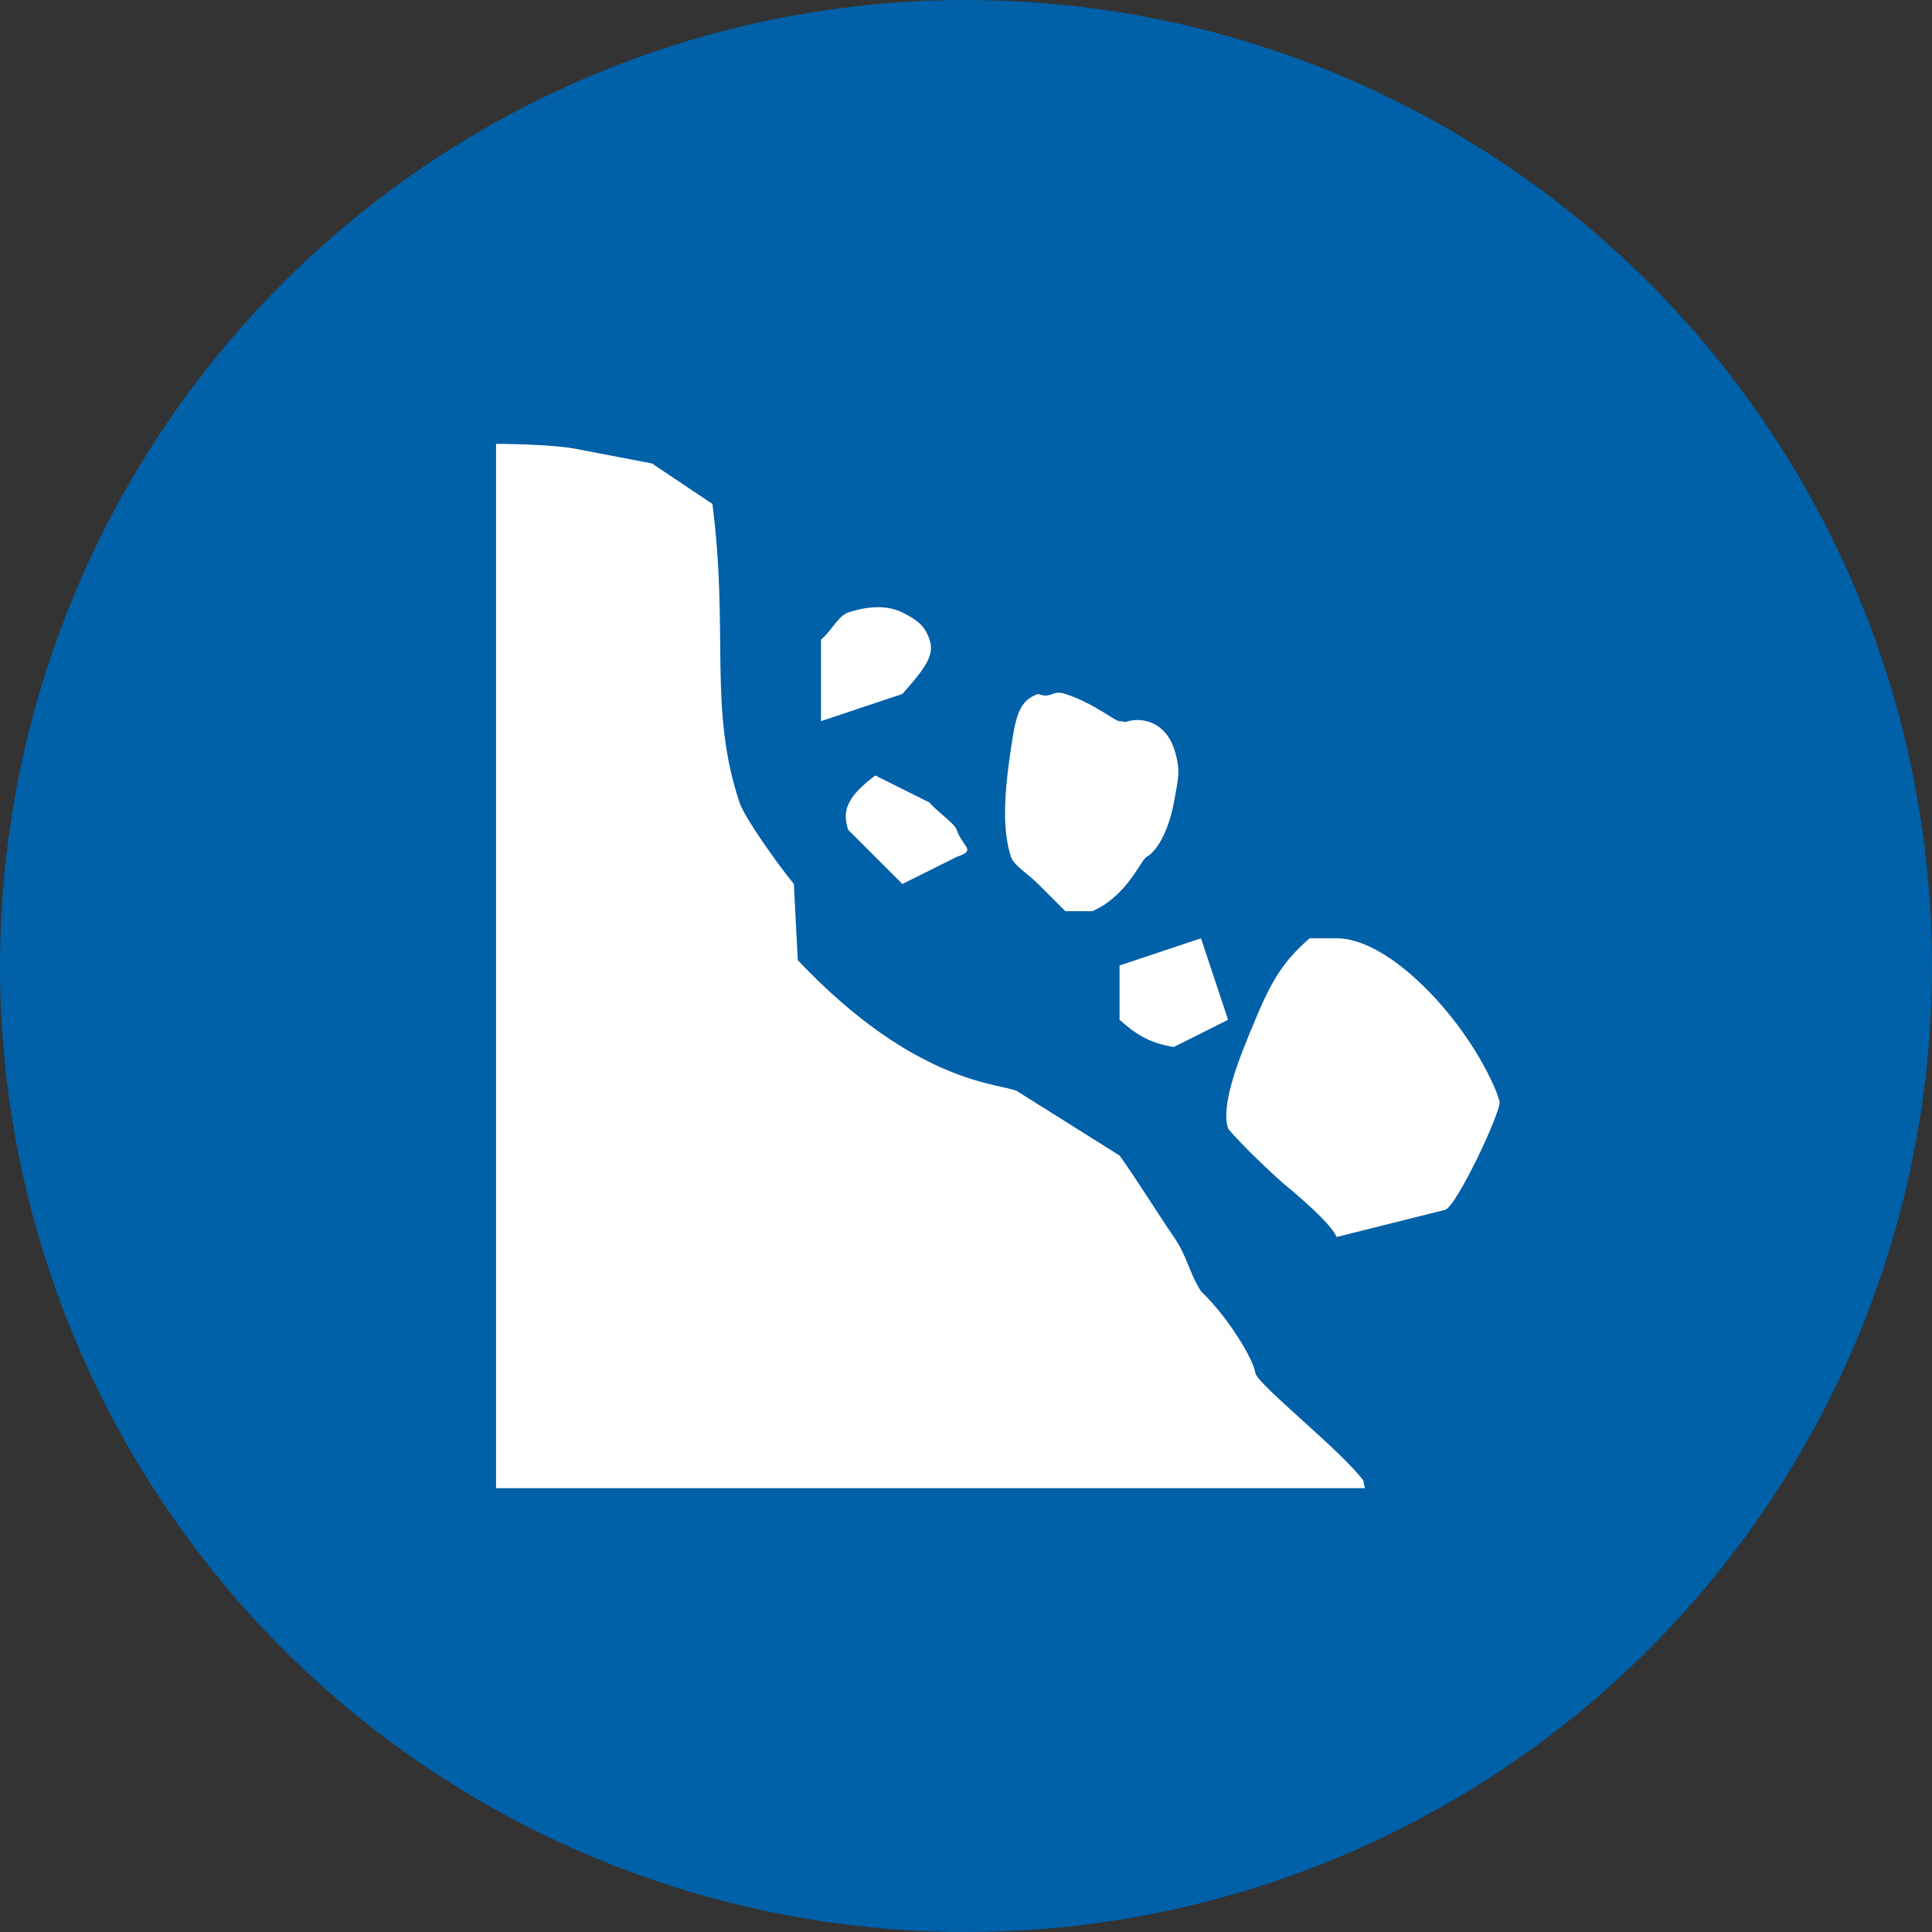 <?xml version="1.0" encoding="UTF-8"?>
<svg width="74px" height="74px" viewBox="0 0 74 74" version="1.1" xmlns="http://www.w3.org/2000/svg" xmlns:xlink="http://www.w3.org/1999/xlink">
    <rect x="0" y="0" width="74" height="74" fill="#333333" stroke="none"/>
    <!-- Generator: Sketch 46 (44423) - http://www.bohemiancoding.com/sketch -->
    <title>ico-desmoronamento_BB</title>
    <desc>Created with Sketch.</desc>
    <defs></defs>
    <g id="1.-Estilos" stroke="none" stroke-width="1" fill="none" fill-rule="evenodd">
        <g id="1.3-Iconografia---Causas-BB" transform="translate(-453, -320)">
            <g id="ico-desmoronamento_BB" transform="translate(453, 320)">
                <circle id="bg_ico-copy-11" fill="#0060A8" cx="37" cy="37" r="37"></circle>
                <path d="M36.643,31.782 C36.878,32.469 37.424,32.561 36.643,32.821 L34.565,33.859 L32.486,31.782 C32.212,30.969 32.551,30.446 33.525,29.702 L35.605,30.741 C35.859,31.059 36.562,31.54 36.643,31.782 Z M34.565,23.46 C35.196,23.776 35.442,24.016 35.605,24.5 C35.807,25.11 35.422,25.606 34.565,26.58 L31.446,27.622 L31.446,24.501 C31.873,24.131 32.12,23.582 32.486,23.46 C33.187,23.227 33.937,23.154 34.565,23.46 Z M43.116,27.651 C43.771,27.433 44.635,27.686 44.963,28.66 C45.246,29.52 45.126,29.817 44.963,30.74 C44.79,31.659 44.409,32.528 43.922,32.82 C43.714,32.891 43.195,34.309 41.84,34.9 L40.804,34.9 L39.763,33.859 C39.353,33.447 38.832,33.15 38.723,32.82 C38.315,31.598 38.544,29.879 38.723,28.661 C38.903,27.447 39.026,26.83 39.763,26.58 C40.283,26.784 40.29,26.403 40.804,26.58 C41.871,26.915 42.761,27.662 42.881,27.622 L43.116,27.651 Z M42.881,36.98 L46.001,35.939 L47.039,39.06 L44.962,40.101 C43.946,39.949 43.403,39.521 42.881,39.06 L42.881,36.98 Z M57.315,41.827 C57.315,41.827 56.601,39.674 57.435,42.18 C57.542,42.491 55.803,46.192 55.356,46.338 L51.197,47.38 C51.038,47.021 50.418,46.369 49.12,45.299 C47.889,44.196 47.066,43.291 47.039,43.22 C46.747,42.338 47.427,40.595 48.08,39.06 C48.749,37.452 49.194,36.792 50.159,35.939 L51.198,35.939 C53.231,35.259 51.198,35.939 51.198,35.939 C53.28,35.933 56.233,39.15 57.315,41.827 Z M52.239,56.738 C52.203,56.738 52.283,57 52.283,57 L23.129,57 L19,57 L19,17 C19,17 21.218,17 22.209,17.222 L24.974,17.752 L27.287,19.302 C27.923,24.23 27.126,27.157 28.327,30.741 C28.52,31.321 29.792,33.111 30.407,33.859 L30.557,36.777 C35.116,41.599 38.391,41.49 38.96,41.796 L42.881,44.259 C43.466,45.067 44.44,46.624 44.963,47.38 C45.485,48.142 45.53,48.714 46.001,49.46 C47.102,50.512 48.032,52.129 48.08,52.579 C48.124,53.002 51.459,55.63 52.239,56.738 Z" id="Combined-Shape" fill="#FFFFFF"></path>
            </g>
        </g>
    </g>
</svg>